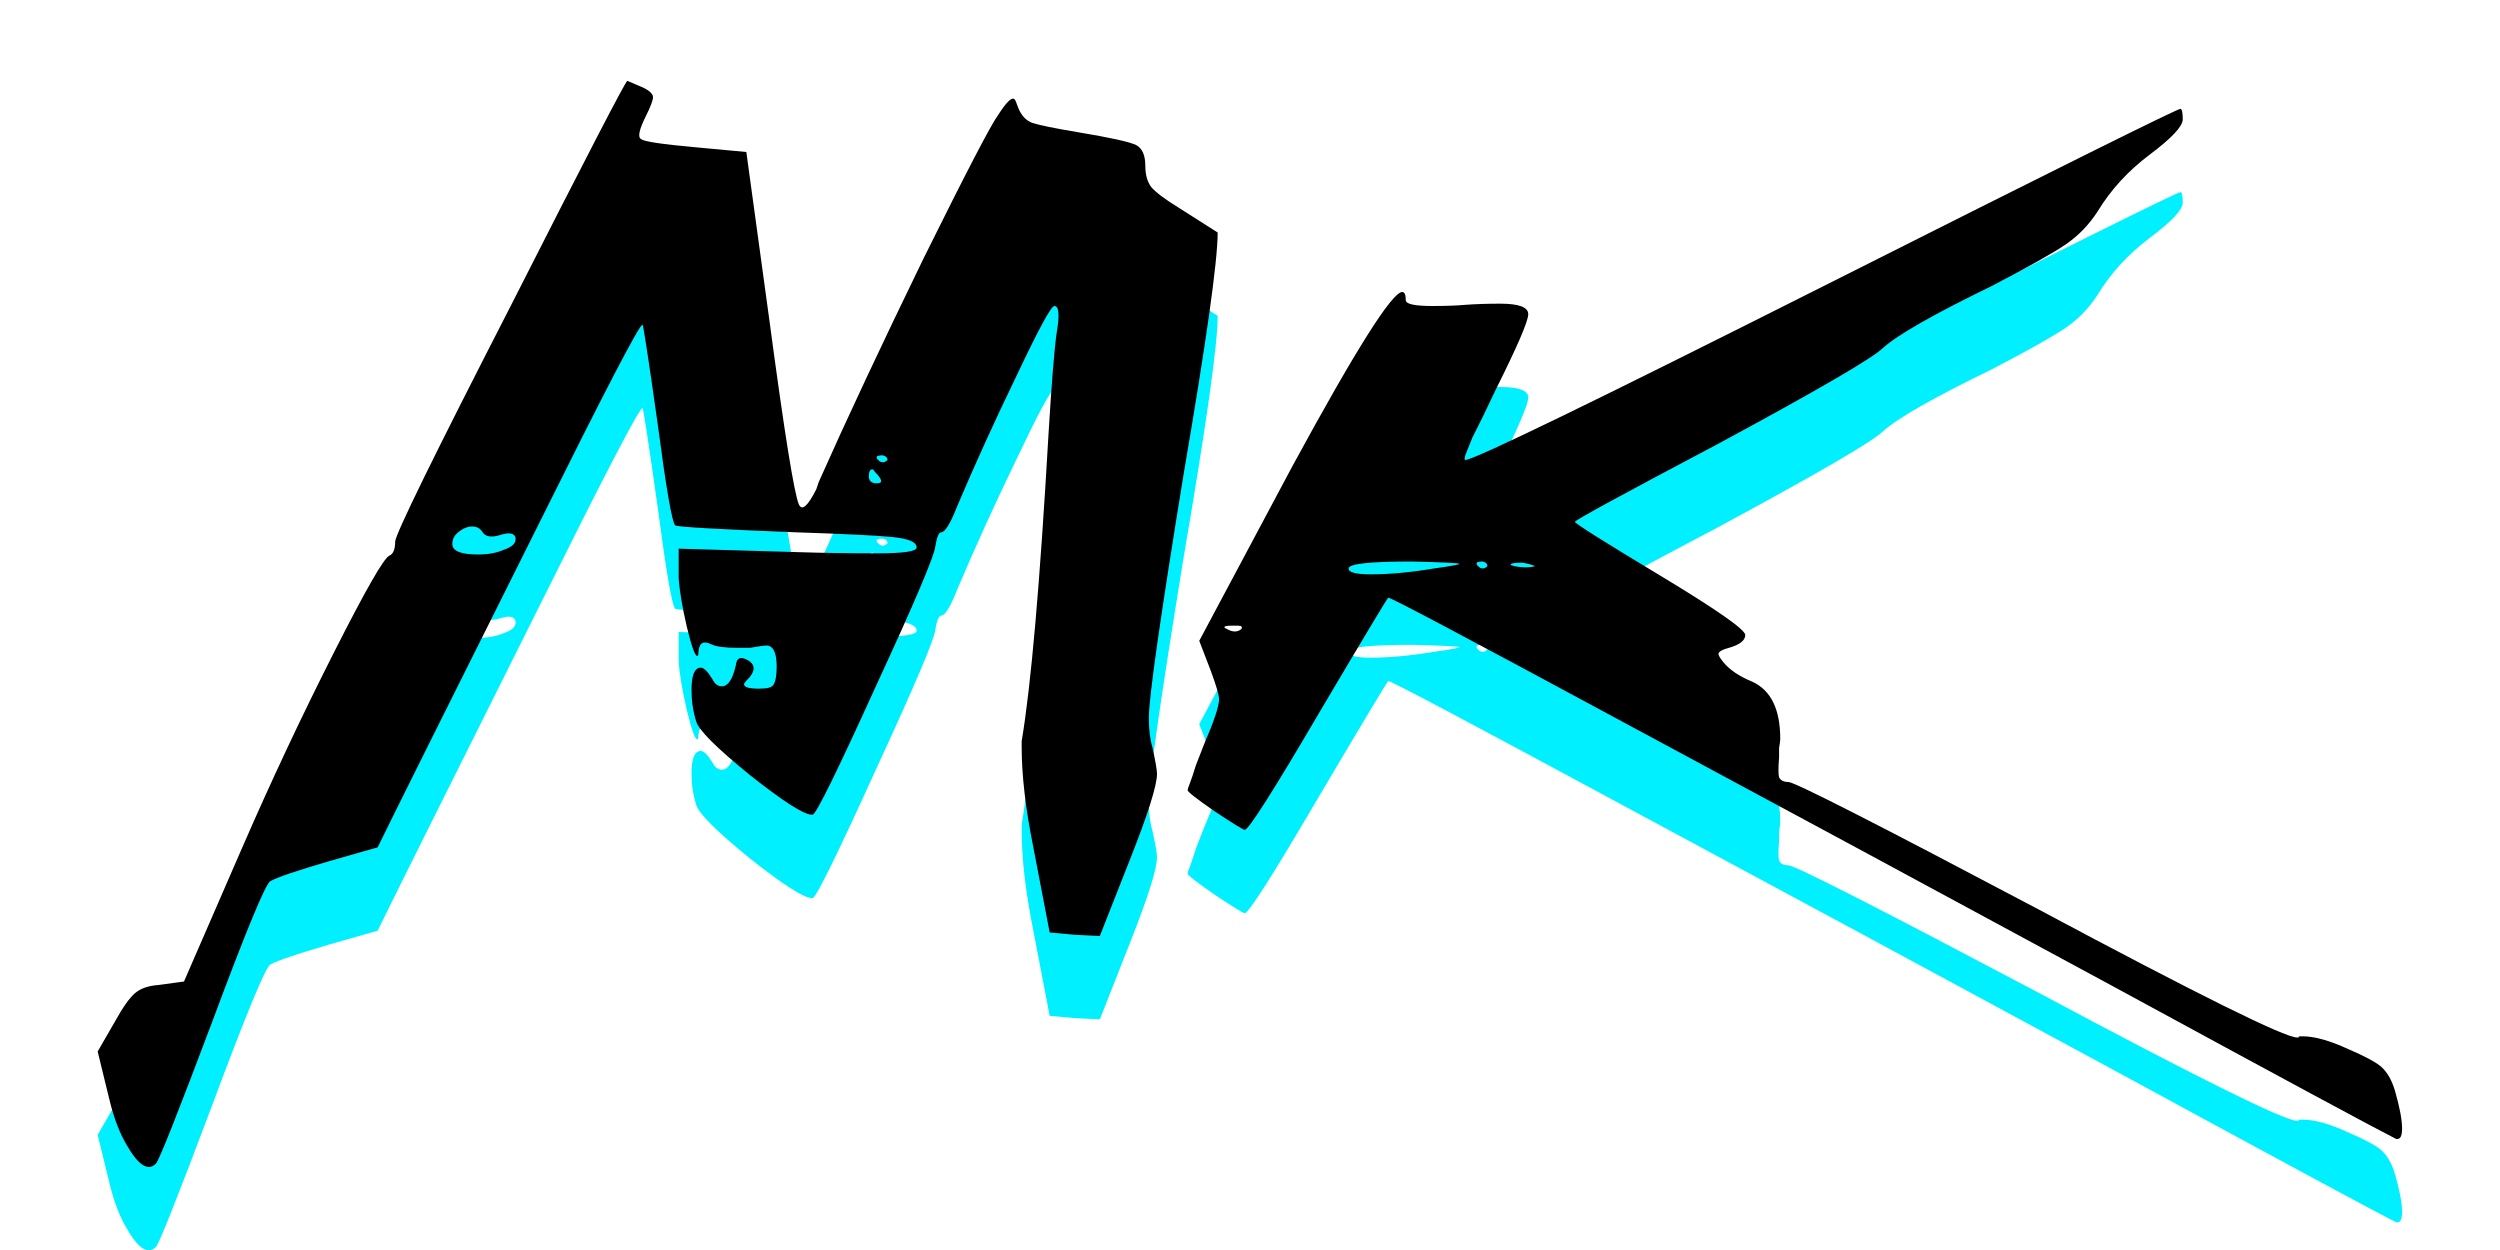 <svg width="30" height="15" viewBox="0 0 30 15" fill="none" xmlns="http://www.w3.org/2000/svg">
<g clip-path="url(#clip0_192_6)">
<path d="M5.792 7.388C5.764 7.341 5.722 7.318 5.666 7.318C5.61 7.318 5.554 7.341 5.498 7.388C5.451 7.425 5.428 7.472 5.428 7.528C5.428 7.612 5.53 7.654 5.736 7.654C5.857 7.654 5.96 7.635 6.044 7.598C6.156 7.561 6.202 7.509 6.184 7.444C6.165 7.397 6.109 7.388 6.016 7.416C5.904 7.453 5.829 7.444 5.792 7.388ZM10.524 6.8C10.598 6.8 10.589 6.753 10.496 6.66C10.486 6.641 10.477 6.632 10.468 6.632C10.44 6.632 10.426 6.66 10.426 6.716C10.426 6.772 10.458 6.8 10.524 6.8ZM10.594 6.464C10.519 6.464 10.5 6.483 10.538 6.52C10.575 6.557 10.612 6.557 10.65 6.52C10.65 6.492 10.631 6.473 10.594 6.464ZM6.128 4.672C7.042 2.871 7.509 1.97 7.528 1.97L7.724 2.054C7.798 2.091 7.836 2.129 7.836 2.166C7.836 2.203 7.808 2.278 7.752 2.39C7.668 2.558 7.649 2.651 7.696 2.67C7.724 2.698 7.943 2.731 8.354 2.768L8.956 2.824L9.236 4.868C9.413 6.193 9.53 6.921 9.586 7.052C9.623 7.136 9.693 7.075 9.796 6.87L9.824 6.786C10.16 6.03 10.58 5.134 11.084 4.098C11.597 3.062 11.896 2.488 11.98 2.376C12.082 2.217 12.148 2.157 12.176 2.194C12.185 2.203 12.199 2.236 12.218 2.292C12.255 2.385 12.311 2.446 12.386 2.474C12.47 2.502 12.652 2.539 12.932 2.586C13.324 2.651 13.557 2.703 13.632 2.74C13.706 2.777 13.744 2.861 13.744 2.992C13.744 3.095 13.767 3.179 13.814 3.244C13.87 3.309 13.982 3.393 14.15 3.496L14.612 3.79C14.612 4.135 14.476 5.097 14.206 6.674C13.926 8.391 13.786 9.371 13.786 9.614C13.786 9.754 13.8 9.871 13.828 9.964C13.865 10.132 13.884 10.239 13.884 10.286C13.884 10.426 13.776 10.767 13.562 11.308L13.198 12.232L12.904 12.218L12.596 12.19L12.4 11.168C12.306 10.701 12.26 10.3 12.26 9.964V9.894C12.372 9.231 12.479 8.004 12.582 6.212C12.619 5.596 12.652 5.19 12.68 4.994C12.717 4.779 12.708 4.672 12.652 4.672C12.614 4.672 12.465 4.947 12.204 5.498C11.942 6.039 11.704 6.562 11.49 7.066C11.406 7.281 11.34 7.388 11.294 7.388C11.266 7.388 11.242 7.444 11.224 7.556C11.214 7.668 10.976 8.228 10.51 9.236C10.052 10.244 9.8 10.757 9.754 10.776H9.74C9.646 10.776 9.399 10.617 8.998 10.3C8.596 9.973 8.382 9.759 8.354 9.656C8.316 9.535 8.298 9.409 8.298 9.278C8.298 9.101 8.335 9.012 8.41 9.012C8.447 9.012 8.494 9.059 8.55 9.152C8.578 9.208 8.615 9.236 8.662 9.236C8.736 9.236 8.792 9.152 8.83 8.984C8.839 8.891 8.89 8.872 8.984 8.928C9.058 8.975 9.063 9.04 8.998 9.124C8.96 9.161 8.937 9.189 8.928 9.208C8.928 9.227 8.942 9.241 8.97 9.25C8.998 9.259 9.044 9.264 9.11 9.264C9.203 9.264 9.259 9.25 9.278 9.222C9.306 9.185 9.32 9.11 9.32 8.998C9.32 8.83 9.278 8.746 9.194 8.746C9.175 8.746 9.11 8.755 8.998 8.774H8.858C8.699 8.774 8.592 8.76 8.536 8.732C8.442 8.685 8.391 8.713 8.382 8.816C8.382 8.853 8.377 8.872 8.368 8.872C8.34 8.872 8.298 8.755 8.242 8.522C8.186 8.279 8.153 8.083 8.144 7.934V7.584L9.586 7.626C9.866 7.635 10.178 7.64 10.524 7.64C10.841 7.64 11 7.617 11 7.57C11 7.505 10.902 7.463 10.706 7.444C10.51 7.425 10.127 7.407 9.558 7.388C8.606 7.351 8.12 7.323 8.102 7.304C8.064 7.267 7.994 6.861 7.892 6.086C7.78 5.293 7.719 4.896 7.71 4.896C7.672 4.896 7.257 5.694 6.464 7.29C5.316 9.586 4.672 10.879 4.532 11.168L3.944 11.336C3.561 11.448 3.328 11.527 3.244 11.574C3.188 11.602 2.954 12.167 2.544 13.268C2.133 14.36 1.909 14.925 1.872 14.962C1.844 14.99 1.816 15.004 1.788 15.004C1.713 15.004 1.629 14.925 1.536 14.766C1.442 14.617 1.368 14.425 1.312 14.192L1.172 13.618L1.382 13.254C1.475 13.086 1.554 12.974 1.62 12.918C1.685 12.862 1.778 12.829 1.9 12.82L2.208 12.778L2.908 11.168C3.253 10.375 3.617 9.6 4 8.844C4.382 8.088 4.606 7.696 4.672 7.668C4.718 7.649 4.742 7.593 4.742 7.5C4.742 7.416 5.204 6.473 6.128 4.672ZM14.727 8.55C14.792 8.587 14.848 8.587 14.895 8.55C14.913 8.522 14.899 8.508 14.853 8.508C14.834 8.508 14.811 8.508 14.783 8.508C14.708 8.508 14.68 8.517 14.699 8.536C14.699 8.536 14.708 8.541 14.727 8.55ZM18.423 7.794C18.376 7.775 18.325 7.761 18.269 7.752C18.166 7.752 18.119 7.761 18.129 7.78C18.129 7.78 18.143 7.785 18.171 7.794C18.264 7.813 18.348 7.813 18.423 7.794ZM17.793 7.738C17.718 7.738 17.699 7.757 17.737 7.794C17.774 7.831 17.811 7.831 17.849 7.794C17.849 7.766 17.83 7.747 17.793 7.738ZM17.205 7.822C17.41 7.794 17.513 7.775 17.513 7.766C17.513 7.757 17.321 7.747 16.939 7.738C16.435 7.738 16.183 7.766 16.183 7.822C16.183 7.869 16.271 7.892 16.449 7.892C16.673 7.892 16.925 7.869 17.205 7.822ZM21.881 4.434C24.699 3.015 26.127 2.306 26.165 2.306C26.183 2.306 26.193 2.348 26.193 2.432C26.193 2.516 26.062 2.656 25.801 2.852C25.539 3.048 25.329 3.277 25.171 3.538C25.068 3.697 24.942 3.827 24.793 3.93C24.643 4.033 24.345 4.201 23.897 4.434C23.206 4.77 22.772 5.017 22.595 5.176C22.473 5.297 21.815 5.68 20.621 6.324C19.473 6.931 18.899 7.243 18.899 7.262C18.899 7.281 19.239 7.495 19.921 7.906C20.602 8.317 20.943 8.555 20.943 8.62C20.943 8.685 20.877 8.737 20.747 8.774C20.672 8.793 20.63 8.816 20.621 8.844C20.621 8.863 20.639 8.895 20.677 8.942C20.751 9.035 20.868 9.115 21.027 9.18C21.251 9.283 21.363 9.511 21.363 9.866C21.363 9.885 21.358 9.922 21.349 9.978C21.349 10.025 21.349 10.062 21.349 10.09C21.339 10.211 21.339 10.291 21.349 10.328C21.367 10.365 21.405 10.384 21.461 10.384C21.535 10.384 22.534 10.893 24.457 11.91C26.379 12.937 27.415 13.45 27.565 13.45H27.579L27.593 13.436C27.611 13.436 27.625 13.436 27.635 13.436C27.775 13.436 27.957 13.487 28.181 13.59C28.377 13.674 28.507 13.744 28.573 13.8C28.647 13.865 28.703 13.963 28.741 14.094C28.797 14.29 28.825 14.439 28.825 14.542C28.825 14.626 28.806 14.668 28.769 14.668H28.755C28.531 14.556 27.397 13.945 25.353 12.834C23.318 11.733 21.363 10.678 19.487 9.67C17.62 8.662 16.677 8.163 16.659 8.172C16.64 8.191 16.36 8.657 15.819 9.572C15.277 10.496 14.983 10.958 14.937 10.958C14.918 10.958 14.797 10.883 14.573 10.734C14.358 10.585 14.251 10.501 14.251 10.482C14.251 10.473 14.26 10.445 14.279 10.398C14.297 10.351 14.321 10.281 14.349 10.188C14.386 10.095 14.419 10.011 14.447 9.936C14.568 9.656 14.629 9.474 14.629 9.39C14.629 9.343 14.596 9.231 14.531 9.054L14.391 8.69L15.511 6.59C16.267 5.199 16.705 4.504 16.827 4.504C16.855 4.504 16.869 4.537 16.869 4.602C16.869 4.649 16.976 4.672 17.191 4.672C17.349 4.672 17.48 4.667 17.583 4.658C17.704 4.649 17.844 4.644 18.003 4.644C18.227 4.644 18.339 4.686 18.339 4.77C18.339 4.854 18.208 5.157 17.947 5.68C17.881 5.82 17.83 5.927 17.793 6.002C17.755 6.077 17.713 6.161 17.667 6.254C17.629 6.347 17.601 6.417 17.583 6.464C17.573 6.501 17.573 6.52 17.583 6.52C17.685 6.52 19.118 5.825 21.881 4.434Z" fill="#00F0FF"/>
<path d="M5.792 6.388C5.764 6.341 5.722 6.318 5.666 6.318C5.61 6.318 5.554 6.341 5.498 6.388C5.451 6.425 5.428 6.472 5.428 6.528C5.428 6.612 5.53 6.654 5.736 6.654C5.857 6.654 5.96 6.635 6.044 6.598C6.156 6.561 6.202 6.509 6.184 6.444C6.165 6.397 6.109 6.388 6.016 6.416C5.904 6.453 5.829 6.444 5.792 6.388ZM10.524 5.8C10.598 5.8 10.589 5.753 10.496 5.66C10.486 5.641 10.477 5.632 10.468 5.632C10.44 5.632 10.426 5.66 10.426 5.716C10.426 5.772 10.458 5.8 10.524 5.8ZM10.594 5.464C10.519 5.464 10.5 5.483 10.538 5.52C10.575 5.557 10.612 5.557 10.65 5.52C10.65 5.492 10.631 5.473 10.594 5.464ZM6.128 3.672C7.042 1.871 7.509 0.97 7.528 0.97L7.724 1.054C7.798 1.091 7.836 1.129 7.836 1.166C7.836 1.203 7.808 1.278 7.752 1.39C7.668 1.558 7.649 1.651 7.696 1.67C7.724 1.698 7.943 1.731 8.354 1.768L8.956 1.824L9.236 3.868C9.413 5.193 9.53 5.921 9.586 6.052C9.623 6.136 9.693 6.075 9.796 5.87L9.824 5.786C10.16 5.03 10.58 4.134 11.084 3.098C11.597 2.062 11.896 1.488 11.98 1.376C12.082 1.217 12.148 1.157 12.176 1.194C12.185 1.203 12.199 1.236 12.218 1.292C12.255 1.385 12.311 1.446 12.386 1.474C12.47 1.502 12.652 1.539 12.932 1.586C13.324 1.651 13.557 1.703 13.632 1.74C13.706 1.777 13.744 1.861 13.744 1.992C13.744 2.095 13.767 2.179 13.814 2.244C13.87 2.309 13.982 2.393 14.15 2.496L14.612 2.79C14.612 3.135 14.476 4.097 14.206 5.674C13.926 7.391 13.786 8.371 13.786 8.614C13.786 8.754 13.8 8.871 13.828 8.964C13.865 9.132 13.884 9.239 13.884 9.286C13.884 9.426 13.776 9.767 13.562 10.308L13.198 11.232L12.904 11.218L12.596 11.19L12.4 10.168C12.306 9.701 12.26 9.3 12.26 8.964V8.894C12.372 8.231 12.479 7.004 12.582 5.212C12.619 4.596 12.652 4.19 12.68 3.994C12.717 3.779 12.708 3.672 12.652 3.672C12.614 3.672 12.465 3.947 12.204 4.498C11.942 5.039 11.704 5.562 11.49 6.066C11.406 6.281 11.34 6.388 11.294 6.388C11.266 6.388 11.242 6.444 11.224 6.556C11.214 6.668 10.976 7.228 10.51 8.236C10.052 9.244 9.8 9.757 9.754 9.776H9.74C9.646 9.776 9.399 9.617 8.998 9.3C8.596 8.973 8.382 8.759 8.354 8.656C8.316 8.535 8.298 8.409 8.298 8.278C8.298 8.101 8.335 8.012 8.41 8.012C8.447 8.012 8.494 8.059 8.55 8.152C8.578 8.208 8.615 8.236 8.662 8.236C8.736 8.236 8.792 8.152 8.83 7.984C8.839 7.891 8.89 7.872 8.984 7.928C9.058 7.975 9.063 8.04 8.998 8.124C8.96 8.161 8.937 8.189 8.928 8.208C8.928 8.227 8.942 8.241 8.97 8.25C8.998 8.259 9.044 8.264 9.11 8.264C9.203 8.264 9.259 8.25 9.278 8.222C9.306 8.185 9.32 8.11 9.32 7.998C9.32 7.83 9.278 7.746 9.194 7.746C9.175 7.746 9.11 7.755 8.998 7.774H8.858C8.699 7.774 8.592 7.76 8.536 7.732C8.442 7.685 8.391 7.713 8.382 7.816C8.382 7.853 8.377 7.872 8.368 7.872C8.34 7.872 8.298 7.755 8.242 7.522C8.186 7.279 8.153 7.083 8.144 6.934V6.584L9.586 6.626C9.866 6.635 10.178 6.64 10.524 6.64C10.841 6.64 11 6.617 11 6.57C11 6.505 10.902 6.463 10.706 6.444C10.51 6.425 10.127 6.407 9.558 6.388C8.606 6.351 8.12 6.323 8.102 6.304C8.064 6.267 7.994 5.861 7.892 5.086C7.78 4.293 7.719 3.896 7.71 3.896C7.672 3.896 7.257 4.694 6.464 6.29C5.316 8.586 4.672 9.879 4.532 10.168L3.944 10.336C3.561 10.448 3.328 10.527 3.244 10.574C3.188 10.602 2.954 11.167 2.544 12.268C2.133 13.36 1.909 13.925 1.872 13.962C1.844 13.99 1.816 14.004 1.788 14.004C1.713 14.004 1.629 13.925 1.536 13.766C1.442 13.617 1.368 13.425 1.312 13.192L1.172 12.618L1.382 12.254C1.475 12.086 1.554 11.974 1.62 11.918C1.685 11.862 1.778 11.829 1.9 11.82L2.208 11.778L2.908 10.168C3.253 9.375 3.617 8.6 4 7.844C4.382 7.088 4.606 6.696 4.672 6.668C4.718 6.649 4.742 6.593 4.742 6.5C4.742 6.416 5.204 5.473 6.128 3.672ZM14.727 7.55C14.792 7.587 14.848 7.587 14.895 7.55C14.913 7.522 14.899 7.508 14.853 7.508C14.834 7.508 14.811 7.508 14.783 7.508C14.708 7.508 14.68 7.517 14.699 7.536C14.699 7.536 14.708 7.541 14.727 7.55ZM18.423 6.794C18.376 6.775 18.325 6.761 18.269 6.752C18.166 6.752 18.119 6.761 18.129 6.78C18.129 6.78 18.143 6.785 18.171 6.794C18.264 6.813 18.348 6.813 18.423 6.794ZM17.793 6.738C17.718 6.738 17.699 6.757 17.737 6.794C17.774 6.831 17.811 6.831 17.849 6.794C17.849 6.766 17.83 6.747 17.793 6.738ZM17.205 6.822C17.41 6.794 17.513 6.775 17.513 6.766C17.513 6.757 17.321 6.747 16.939 6.738C16.435 6.738 16.183 6.766 16.183 6.822C16.183 6.869 16.271 6.892 16.449 6.892C16.673 6.892 16.925 6.869 17.205 6.822ZM21.881 3.434C24.699 2.015 26.127 1.306 26.165 1.306C26.183 1.306 26.193 1.348 26.193 1.432C26.193 1.516 26.062 1.656 25.801 1.852C25.539 2.048 25.329 2.277 25.171 2.538C25.068 2.697 24.942 2.827 24.793 2.93C24.643 3.033 24.345 3.201 23.897 3.434C23.206 3.77 22.772 4.017 22.595 4.176C22.473 4.297 21.815 4.68 20.621 5.324C19.473 5.931 18.899 6.243 18.899 6.262C18.899 6.281 19.239 6.495 19.921 6.906C20.602 7.317 20.943 7.555 20.943 7.62C20.943 7.685 20.877 7.737 20.747 7.774C20.672 7.793 20.63 7.816 20.621 7.844C20.621 7.863 20.639 7.895 20.677 7.942C20.751 8.035 20.868 8.115 21.027 8.18C21.251 8.283 21.363 8.511 21.363 8.866C21.363 8.885 21.358 8.922 21.349 8.978C21.349 9.025 21.349 9.062 21.349 9.09C21.339 9.211 21.339 9.291 21.349 9.328C21.367 9.365 21.405 9.384 21.461 9.384C21.535 9.384 22.534 9.893 24.457 10.91C26.379 11.937 27.415 12.45 27.565 12.45H27.579L27.593 12.436C27.611 12.436 27.625 12.436 27.635 12.436C27.775 12.436 27.957 12.487 28.181 12.59C28.377 12.674 28.507 12.744 28.573 12.8C28.647 12.865 28.703 12.963 28.741 13.094C28.797 13.29 28.825 13.439 28.825 13.542C28.825 13.626 28.806 13.668 28.769 13.668H28.755C28.531 13.556 27.397 12.945 25.353 11.834C23.318 10.733 21.363 9.678 19.487 8.67C17.62 7.662 16.677 7.163 16.659 7.172C16.64 7.191 16.36 7.657 15.819 8.572C15.277 9.496 14.983 9.958 14.937 9.958C14.918 9.958 14.797 9.883 14.573 9.734C14.358 9.585 14.251 9.501 14.251 9.482C14.251 9.473 14.26 9.445 14.279 9.398C14.297 9.351 14.321 9.281 14.349 9.188C14.386 9.095 14.419 9.011 14.447 8.936C14.568 8.656 14.629 8.474 14.629 8.39C14.629 8.343 14.596 8.231 14.531 8.054L14.391 7.69L15.511 5.59C16.267 4.199 16.705 3.504 16.827 3.504C16.855 3.504 16.869 3.537 16.869 3.602C16.869 3.649 16.976 3.672 17.191 3.672C17.349 3.672 17.48 3.667 17.583 3.658C17.704 3.649 17.844 3.644 18.003 3.644C18.227 3.644 18.339 3.686 18.339 3.77C18.339 3.854 18.208 4.157 17.947 4.68C17.881 4.82 17.83 4.927 17.793 5.002C17.755 5.077 17.713 5.161 17.667 5.254C17.629 5.347 17.601 5.417 17.583 5.464C17.573 5.501 17.573 5.52 17.583 5.52C17.685 5.52 19.118 4.825 21.881 3.434Z" fill="black"/>
</g>
<defs>
<clipPath id="clip0_192_6">
<rect width="30" height="15" fill="white"/>
</clipPath>
</defs>
</svg>

